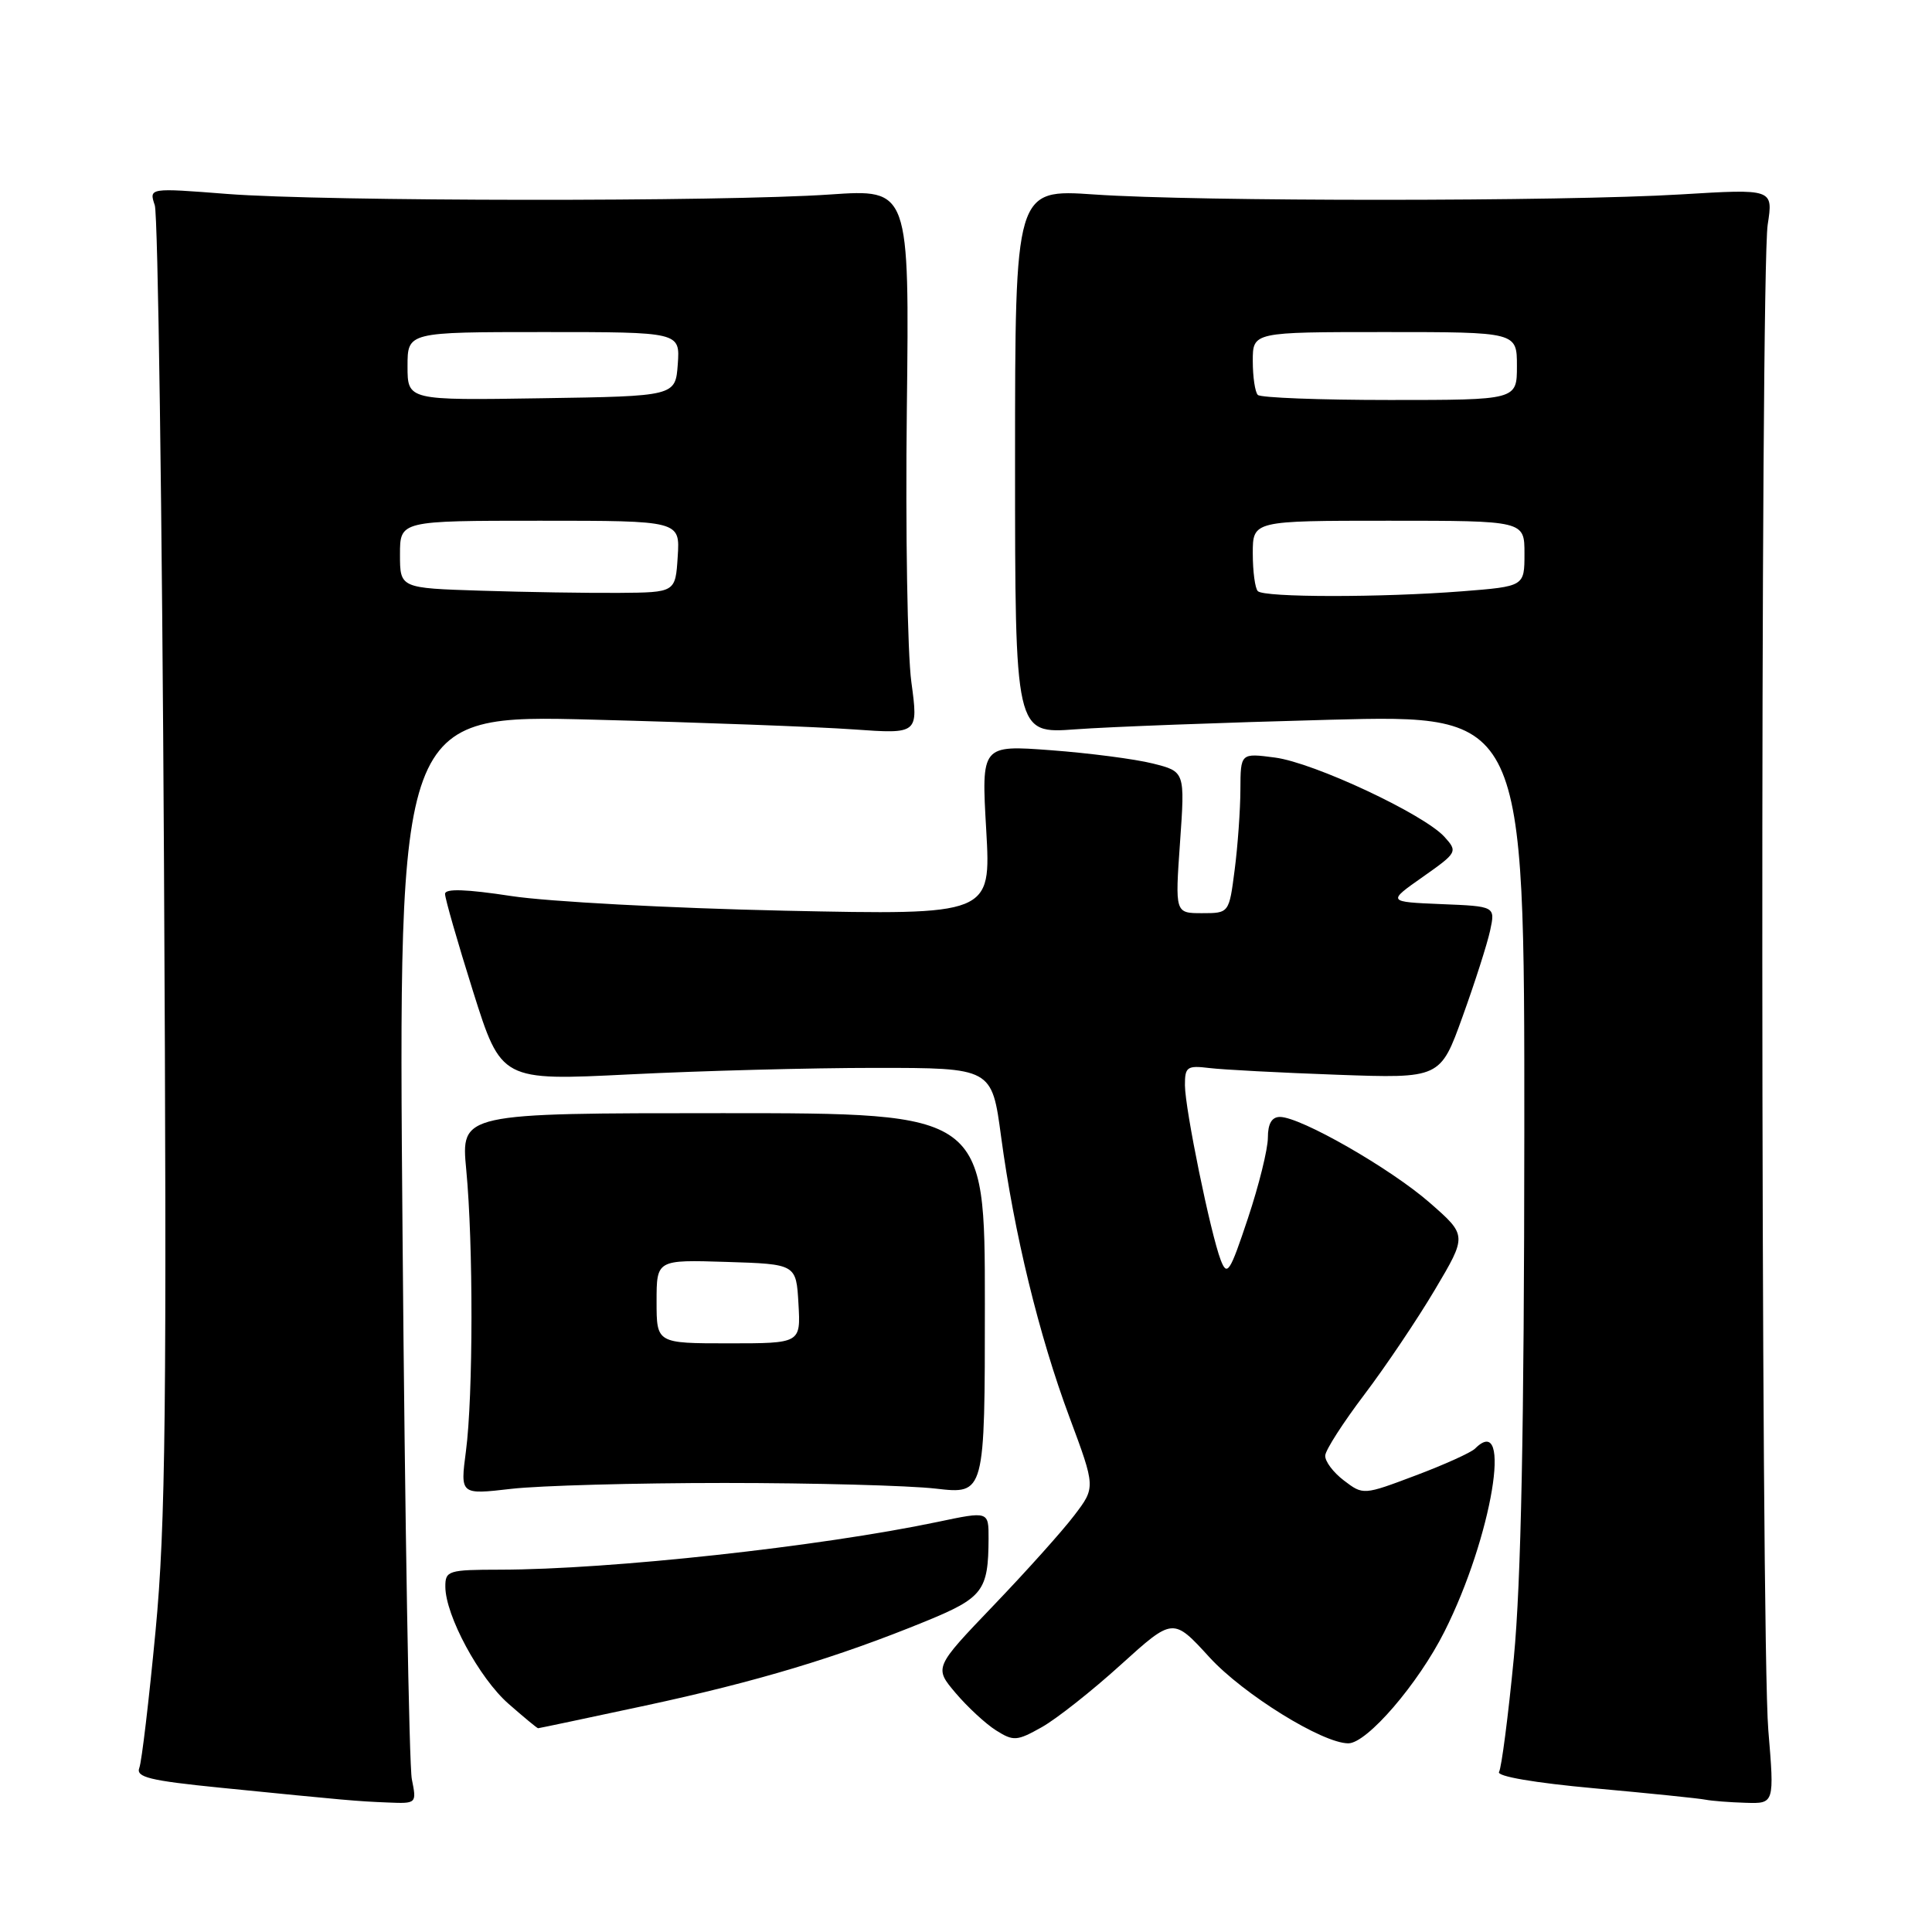 <?xml version="1.0" encoding="UTF-8" standalone="no"?>
<!DOCTYPE svg PUBLIC "-//W3C//DTD SVG 1.1//EN" "http://www.w3.org/Graphics/SVG/1.1/DTD/svg11.dtd" >
<svg xmlns="http://www.w3.org/2000/svg" xmlns:xlink="http://www.w3.org/1999/xlink" version="1.1" viewBox="0 0 256 256">
 <g >
 <path fill="currentColor"
d=" M 54.57 235.75 C 54.21 233.96 53.65 201.49 53.34 163.59 C 52.76 94.68 52.76 94.68 78.63 95.36 C 92.86 95.73 108.37 96.31 113.10 96.65 C 121.69 97.26 121.69 97.26 120.76 90.38 C 120.24 86.60 119.97 70.35 120.16 54.27 C 120.50 25.05 120.50 25.05 110.00 25.77 C 95.88 26.75 43.05 26.70 30.12 25.70 C 19.74 24.89 19.74 24.89 20.51 27.20 C 20.93 28.46 21.48 67.75 21.73 114.50 C 22.12 186.68 21.95 202.01 20.61 216.12 C 19.74 225.27 18.78 233.42 18.46 234.25 C 17.98 235.49 19.83 235.94 29.19 236.88 C 46.18 238.58 47.19 238.67 51.36 238.84 C 55.21 239.00 55.22 238.99 54.57 235.75 Z  M 234.31 229.25 C 233.30 217.12 233.23 36.26 234.23 29.76 C 234.96 25.02 234.96 25.02 222.73 25.76 C 207.06 26.71 158.65 26.72 145.00 25.77 C 134.50 25.05 134.50 25.05 134.50 61.14 C 134.50 97.23 134.50 97.23 142.50 96.64 C 146.90 96.31 162.09 95.74 176.25 95.37 C 202.00 94.70 202.00 94.70 201.98 150.10 C 201.96 189.24 201.55 209.66 200.59 219.67 C 199.84 227.46 198.95 234.27 198.63 234.79 C 198.27 235.37 203.36 236.24 211.27 236.96 C 218.55 237.62 225.18 238.30 226.00 238.47 C 226.82 238.63 229.21 238.82 231.31 238.88 C 235.12 239.00 235.12 239.00 234.31 229.25 Z  M 148.52 220.58 C 155.44 214.32 155.44 214.32 160.27 219.61 C 164.75 224.50 175.23 231.00 178.66 231.00 C 181.13 231.00 187.92 223.12 191.40 216.19 C 197.69 203.70 200.50 186.90 195.45 191.95 C 194.93 192.47 191.38 194.08 187.57 195.51 C 180.65 198.12 180.63 198.12 178.07 196.17 C 176.66 195.10 175.54 193.61 175.60 192.86 C 175.65 192.11 177.99 188.48 180.79 184.78 C 183.59 181.08 187.80 174.83 190.14 170.88 C 194.40 163.70 194.40 163.70 189.45 159.37 C 184.26 154.83 172.34 148.00 169.60 148.00 C 168.52 148.00 168.00 148.89 168.00 150.75 C 168.00 152.26 166.81 157.08 165.35 161.45 C 162.96 168.63 162.60 169.17 161.75 166.96 C 160.40 163.43 157.03 146.99 157.01 143.81 C 157.00 141.36 157.29 141.16 160.25 141.52 C 162.04 141.74 169.65 142.14 177.17 142.41 C 190.85 142.90 190.85 142.90 193.80 134.70 C 195.43 130.19 197.07 125.06 197.45 123.30 C 198.14 120.09 198.14 120.09 190.98 119.80 C 183.82 119.50 183.82 119.50 188.52 116.20 C 193.11 112.97 193.17 112.85 191.40 110.89 C 188.67 107.88 174.11 101.06 168.94 100.38 C 164.38 99.78 164.38 99.78 164.36 104.64 C 164.35 107.31 164.01 112.09 163.60 115.25 C 162.86 121.00 162.86 121.00 159.28 121.00 C 155.70 121.00 155.70 121.00 156.36 111.62 C 157.02 102.24 157.02 102.24 152.76 101.17 C 150.42 100.58 144.34 99.79 139.27 99.41 C 130.03 98.72 130.03 98.72 130.68 109.98 C 131.32 121.25 131.32 121.25 103.91 120.67 C 88.83 120.34 72.56 119.47 67.75 118.73 C 61.78 117.82 58.99 117.72 58.97 118.44 C 58.96 119.02 60.63 124.84 62.68 131.36 C 66.42 143.21 66.42 143.21 83.46 142.36 C 92.83 141.89 107.46 141.50 115.97 141.50 C 131.43 141.50 131.43 141.50 132.65 150.61 C 134.37 163.40 137.66 176.93 141.71 187.79 C 145.17 197.09 145.17 197.09 142.35 200.79 C 140.81 202.83 135.99 208.20 131.65 212.73 C 123.77 220.96 123.77 220.96 126.63 224.34 C 128.21 226.20 130.62 228.43 131.99 229.29 C 134.29 230.74 134.75 230.71 138.04 228.86 C 140.01 227.75 144.72 224.03 148.52 220.58 Z  M 85.51 226.00 C 100.32 222.82 110.94 219.62 122.65 214.83 C 130.26 211.71 130.96 210.79 130.99 203.87 C 131.00 200.24 131.00 200.24 124.25 201.66 C 108.63 204.94 80.88 207.97 66.25 207.99 C 59.40 208.00 59.00 208.12 59.01 210.25 C 59.03 214.07 63.49 222.35 67.38 225.76 C 69.41 227.54 71.17 229.00 71.30 229.00 C 71.42 229.00 77.82 227.65 85.51 226.00 Z  M 96.00 196.50 C 107.83 196.50 120.42 196.84 124.00 197.25 C 130.50 198.00 130.50 198.00 130.50 172.75 C 130.50 147.50 130.50 147.50 95.78 147.50 C 61.07 147.50 61.07 147.50 61.78 155.00 C 62.72 164.84 62.70 184.99 61.74 192.28 C 60.98 198.06 60.98 198.06 67.74 197.28 C 71.46 196.85 84.17 196.50 96.00 196.50 Z  M 63.75 78.27 C 53.00 77.93 53.00 77.93 53.00 73.47 C 53.00 69.00 53.00 69.00 71.55 69.00 C 90.11 69.00 90.11 69.00 89.80 73.75 C 89.50 78.50 89.50 78.50 82.00 78.56 C 77.88 78.59 69.66 78.46 63.75 78.27 Z  M 54.00 48.52 C 54.00 44.00 54.00 44.00 72.06 44.00 C 90.11 44.00 90.11 44.00 89.81 48.25 C 89.50 52.50 89.50 52.50 71.75 52.77 C 54.00 53.05 54.00 53.05 54.00 48.52 Z  M 166.67 78.33 C 166.30 77.97 166.00 75.72 166.00 73.33 C 166.00 69.00 166.00 69.00 184.00 69.00 C 202.00 69.00 202.00 69.00 202.00 73.35 C 202.00 77.70 202.00 77.70 193.75 78.35 C 182.96 79.19 167.51 79.18 166.67 78.33 Z  M 166.67 52.33 C 166.30 51.97 166.00 49.94 166.00 47.83 C 166.00 44.00 166.00 44.00 183.50 44.00 C 201.00 44.00 201.00 44.00 201.00 48.50 C 201.00 53.00 201.00 53.00 184.17 53.00 C 174.91 53.00 167.03 52.70 166.67 52.33 Z  M 87.00 172.46 C 87.00 166.92 87.00 166.92 96.25 167.21 C 105.50 167.50 105.50 167.50 105.80 172.75 C 106.10 178.00 106.10 178.00 96.55 178.00 C 87.00 178.00 87.00 178.00 87.00 172.46 Z "/>
</g>
</svg>